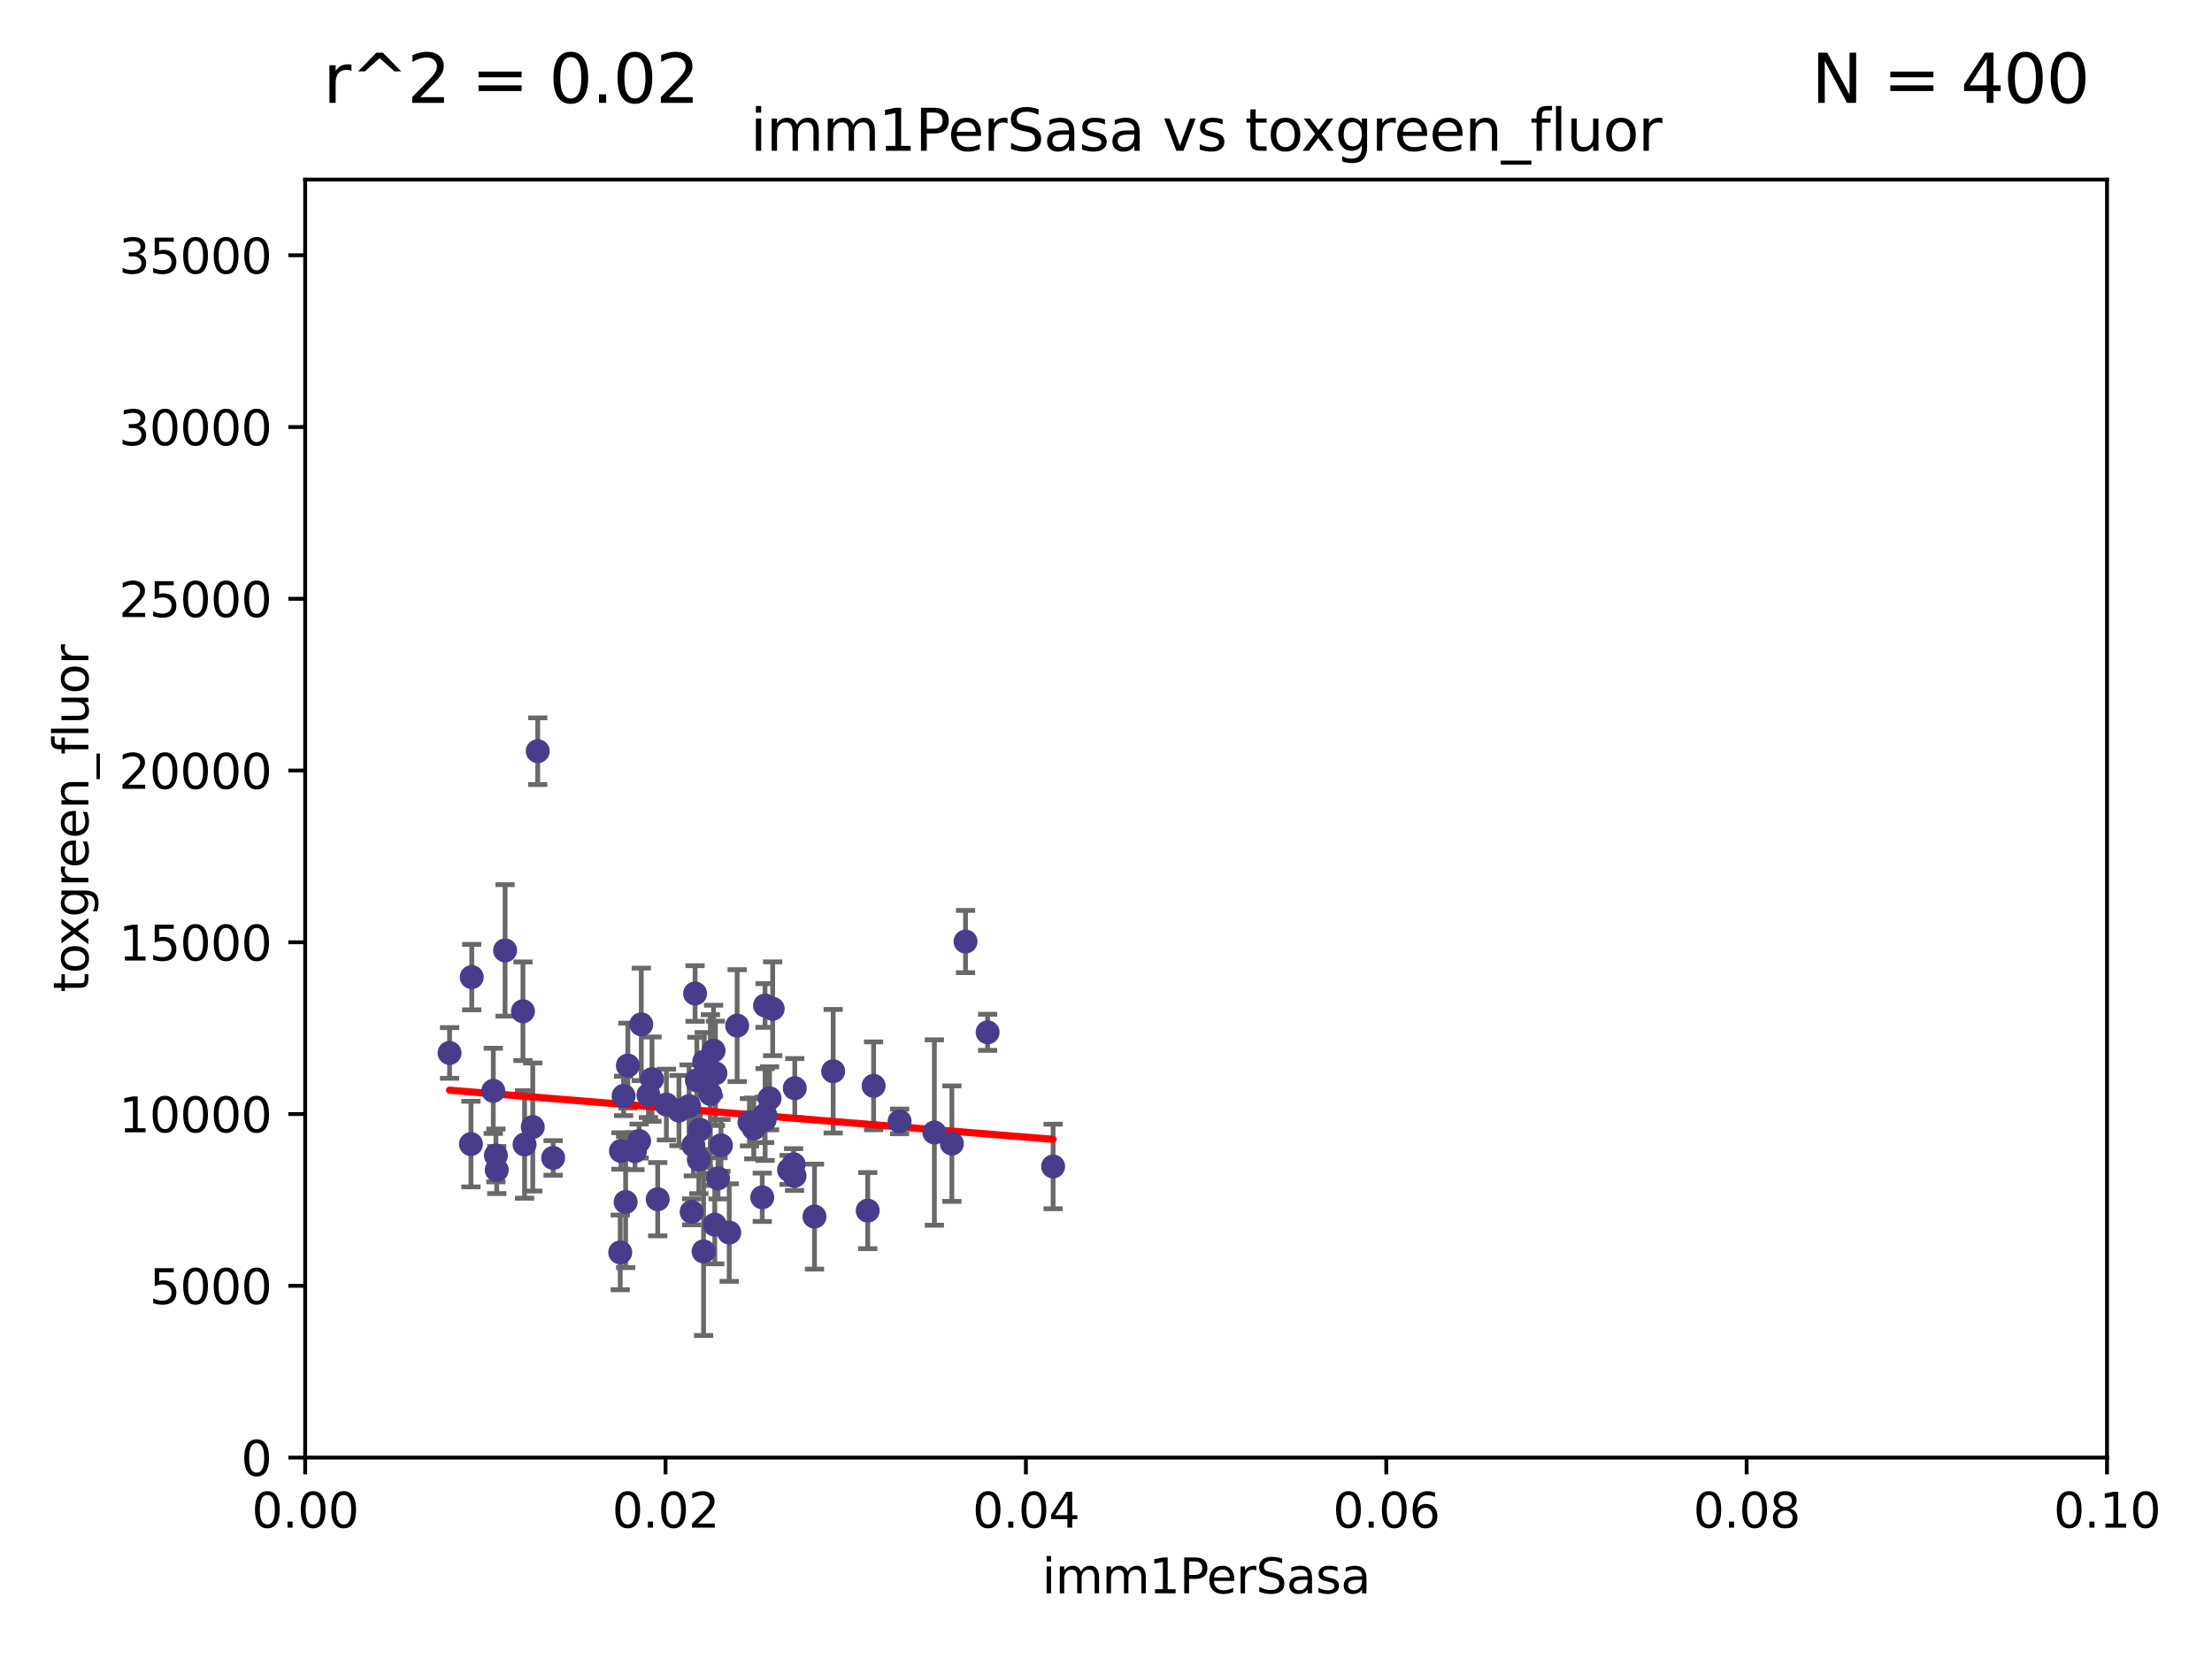 <?xml version="1.0" encoding="utf-8" standalone="no"?>
<!DOCTYPE svg PUBLIC "-//W3C//DTD SVG 1.1//EN"
  "http://www.w3.org/Graphics/SVG/1.1/DTD/svg11.dtd">
<svg xmlns:xlink="http://www.w3.org/1999/xlink" width="460.8pt" height="345.6pt" viewBox="0 0 460.8 345.6" xmlns="http://www.w3.org/2000/svg" version="1.1">
 <defs>
  <style type="text/css">*{stroke-linejoin: round; stroke-linecap: butt}</style>
 </defs>
 <g id="figure_1">
  <g id="patch_1">
   <path d="M 0 345.6 
L 460.8 345.6 
L 460.8 0 
L 0 0 
z
" style="fill: #ffffff"/>
  </g>
  <g id="axes_1">
   <g id="patch_2">
    <path d="M 63.571 303.64 
L 438.93 303.64 
L 438.93 37.411 
L 63.571 37.411 
z
" style="fill: #ffffff"/>
   </g>
   <g id="PathCollection_1">
    <defs>
     <path id="m6a387606be" d="M 0 1.118 
C 0.297 1.118 0.581 1 0.791 0.791 
C 1 0.581 1.118 0.297 1.118 0 
C 1.118 -0.297 1 -0.581 0.791 -0.791 
C 0.581 -1 0.297 -1.118 0 -1.118 
C -0.297 -1.118 -0.581 -1 -0.791 -0.791 
C -1 -0.581 -1.118 -0.297 -1.118 0 
C -1.118 0.297 -1 0.581 -0.791 0.791 
C -0.581 1 -0.297 1.118 0 1.118 
z
" style="stroke: #483d8b"/>
    </defs>
    <g clip-path="url(#pd0f3aef3ac)">
     <use xlink:href="#m6a387606be" x="147.98" y="227.89" style="fill: #483d8b; stroke: #483d8b"/>
     <use xlink:href="#m6a387606be" x="145.166" y="225.047" style="fill: #483d8b; stroke: #483d8b"/>
     <use xlink:href="#m6a387606be" x="153.564" y="213.656" style="fill: #483d8b; stroke: #483d8b"/>
     <use xlink:href="#m6a387606be" x="144.438" y="238.595" style="fill: #483d8b; stroke: #483d8b"/>
     <use xlink:href="#m6a387606be" x="157.024" y="235.076" style="fill: #483d8b; stroke: #483d8b"/>
     <use xlink:href="#m6a387606be" x="103.481" y="243.739" style="fill: #483d8b; stroke: #483d8b"/>
     <use xlink:href="#m6a387606be" x="143.545" y="230.437" style="fill: #483d8b; stroke: #483d8b"/>
     <use xlink:href="#m6a387606be" x="187.402" y="233.61" style="fill: #483d8b; stroke: #483d8b"/>
     <use xlink:href="#m6a387606be" x="201.14" y="196.14" style="fill: #483d8b; stroke: #483d8b"/>
     <use xlink:href="#m6a387606be" x="105.218" y="197.985" style="fill: #483d8b; stroke: #483d8b"/>
     <use xlink:href="#m6a387606be" x="93.652" y="219.35" style="fill: #483d8b; stroke: #483d8b"/>
     <use xlink:href="#m6a387606be" x="205.742" y="215.047" style="fill: #483d8b; stroke: #483d8b"/>
     <use xlink:href="#m6a387606be" x="115.229" y="241.219" style="fill: #483d8b; stroke: #483d8b"/>
     <use xlink:href="#m6a387606be" x="135.075" y="228.11" style="fill: #483d8b; stroke: #483d8b"/>
     <use xlink:href="#m6a387606be" x="148.648" y="218.868" style="fill: #483d8b; stroke: #483d8b"/>
     <use xlink:href="#m6a387606be" x="159.296" y="233.283" style="fill: #483d8b; stroke: #483d8b"/>
     <use xlink:href="#m6a387606be" x="130.331" y="250.402" style="fill: #483d8b; stroke: #483d8b"/>
     <use xlink:href="#m6a387606be" x="110.984" y="234.778" style="fill: #483d8b; stroke: #483d8b"/>
     <use xlink:href="#m6a387606be" x="98.272" y="203.551" style="fill: #483d8b; stroke: #483d8b"/>
     <use xlink:href="#m6a387606be" x="102.76" y="227.242" style="fill: #483d8b; stroke: #483d8b"/>
     <use xlink:href="#m6a387606be" x="129.357" y="239.769" style="fill: #483d8b; stroke: #483d8b"/>
     <use xlink:href="#m6a387606be" x="135.822" y="224.805" style="fill: #483d8b; stroke: #483d8b"/>
     <use xlink:href="#m6a387606be" x="141.443" y="231.351" style="fill: #483d8b; stroke: #483d8b"/>
     <use xlink:href="#m6a387606be" x="103.306" y="240.704" style="fill: #483d8b; stroke: #483d8b"/>
     <use xlink:href="#m6a387606be" x="146.705" y="221.138" style="fill: #483d8b; stroke: #483d8b"/>
     <use xlink:href="#m6a387606be" x="108.941" y="210.662" style="fill: #483d8b; stroke: #483d8b"/>
     <use xlink:href="#m6a387606be" x="159.392" y="232.172" style="fill: #483d8b; stroke: #483d8b"/>
     <use xlink:href="#m6a387606be" x="145.786" y="235.33" style="fill: #483d8b; stroke: #483d8b"/>
     <use xlink:href="#m6a387606be" x="133.137" y="237.703" style="fill: #483d8b; stroke: #483d8b"/>
     <use xlink:href="#m6a387606be" x="133.594" y="213.392" style="fill: #483d8b; stroke: #483d8b"/>
     <use xlink:href="#m6a387606be" x="109.278" y="238.411" style="fill: #483d8b; stroke: #483d8b"/>
     <use xlink:href="#m6a387606be" x="180.765" y="252.196" style="fill: #483d8b; stroke: #483d8b"/>
     <use xlink:href="#m6a387606be" x="148.898" y="255.113" style="fill: #483d8b; stroke: #483d8b"/>
     <use xlink:href="#m6a387606be" x="130.79" y="221.974" style="fill: #483d8b; stroke: #483d8b"/>
     <use xlink:href="#m6a387606be" x="158.79" y="249.418" style="fill: #483d8b; stroke: #483d8b"/>
     <use xlink:href="#m6a387606be" x="112.02" y="156.483" style="fill: #483d8b; stroke: #483d8b"/>
     <use xlink:href="#m6a387606be" x="149.579" y="245.472" style="fill: #483d8b; stroke: #483d8b"/>
     <use xlink:href="#m6a387606be" x="173.565" y="223.158" style="fill: #483d8b; stroke: #483d8b"/>
     <use xlink:href="#m6a387606be" x="169.673" y="253.439" style="fill: #483d8b; stroke: #483d8b"/>
     <use xlink:href="#m6a387606be" x="150.191" y="238.6" style="fill: #483d8b; stroke: #483d8b"/>
     <use xlink:href="#m6a387606be" x="151.911" y="256.764" style="fill: #483d8b; stroke: #483d8b"/>
     <use xlink:href="#m6a387606be" x="144.801" y="206.964" style="fill: #483d8b; stroke: #483d8b"/>
     <use xlink:href="#m6a387606be" x="132.28" y="239.799" style="fill: #483d8b; stroke: #483d8b"/>
     <use xlink:href="#m6a387606be" x="160.31" y="228.802" style="fill: #483d8b; stroke: #483d8b"/>
     <use xlink:href="#m6a387606be" x="165.326" y="242.539" style="fill: #483d8b; stroke: #483d8b"/>
     <use xlink:href="#m6a387606be" x="98.107" y="238.335" style="fill: #483d8b; stroke: #483d8b"/>
     <use xlink:href="#m6a387606be" x="149.04" y="223.591" style="fill: #483d8b; stroke: #483d8b"/>
     <use xlink:href="#m6a387606be" x="129.906" y="228.303" style="fill: #483d8b; stroke: #483d8b"/>
     <use xlink:href="#m6a387606be" x="137.012" y="249.817" style="fill: #483d8b; stroke: #483d8b"/>
     <use xlink:href="#m6a387606be" x="138.819" y="230.099" style="fill: #483d8b; stroke: #483d8b"/>
     <use xlink:href="#m6a387606be" x="164.376" y="243.709" style="fill: #483d8b; stroke: #483d8b"/>
     <use xlink:href="#m6a387606be" x="160.964" y="210.145" style="fill: #483d8b; stroke: #483d8b"/>
     <use xlink:href="#m6a387606be" x="165.567" y="226.686" style="fill: #483d8b; stroke: #483d8b"/>
     <use xlink:href="#m6a387606be" x="145.579" y="241.56" style="fill: #483d8b; stroke: #483d8b"/>
     <use xlink:href="#m6a387606be" x="181.987" y="226.199" style="fill: #483d8b; stroke: #483d8b"/>
     <use xlink:href="#m6a387606be" x="156.121" y="233.782" style="fill: #483d8b; stroke: #483d8b"/>
     <use xlink:href="#m6a387606be" x="165.519" y="244.948" style="fill: #483d8b; stroke: #483d8b"/>
     <use xlink:href="#m6a387606be" x="146.566" y="260.691" style="fill: #483d8b; stroke: #483d8b"/>
     <use xlink:href="#m6a387606be" x="159.372" y="209.462" style="fill: #483d8b; stroke: #483d8b"/>
     <use xlink:href="#m6a387606be" x="198.295" y="238.24" style="fill: #483d8b; stroke: #483d8b"/>
     <use xlink:href="#m6a387606be" x="219.385" y="242.994" style="fill: #483d8b; stroke: #483d8b"/>
     <use xlink:href="#m6a387606be" x="144.083" y="252.451" style="fill: #483d8b; stroke: #483d8b"/>
     <use xlink:href="#m6a387606be" x="129.205" y="260.897" style="fill: #483d8b; stroke: #483d8b"/>
     <use xlink:href="#m6a387606be" x="194.649" y="235.923" style="fill: #483d8b; stroke: #483d8b"/>
    </g>
   </g>
   <g id="matplotlib.axis_1">
    <g id="xtick_1">
     <g id="line2d_1">
      <defs>
       <path id="me312c7a934" d="M 0 0 
L 0 3.5 
" style="stroke: #000000; stroke-width: 0.8"/>
      </defs>
      <g>
       <use xlink:href="#me312c7a934" x="63.571" y="303.64" style="stroke: #000000; stroke-width: 0.8"/>
      </g>
     </g>
     <g id="text_1">
      <!-- 0.00 -->
      <g transform="translate(52.438 318.238)scale(0.1 -0.1)">
       <defs>
        <path id="DejaVuSans-30" d="M 2034 4250 
Q 1547 4250 1301 3770 
Q 1056 3291 1056 2328 
Q 1056 1369 1301 889 
Q 1547 409 2034 409 
Q 2525 409 2770 889 
Q 3016 1369 3016 2328 
Q 3016 3291 2770 3770 
Q 2525 4250 2034 4250 
z
M 2034 4750 
Q 2819 4750 3233 4129 
Q 3647 3509 3647 2328 
Q 3647 1150 3233 529 
Q 2819 -91 2034 -91 
Q 1250 -91 836 529 
Q 422 1150 422 2328 
Q 422 3509 836 4129 
Q 1250 4750 2034 4750 
z
" transform="scale(0.016)"/>
        <path id="DejaVuSans-2e" d="M 684 794 
L 1344 794 
L 1344 0 
L 684 0 
L 684 794 
z
" transform="scale(0.016)"/>
       </defs>
       <use xlink:href="#DejaVuSans-30"/>
       <use xlink:href="#DejaVuSans-2e" x="63.623"/>
       <use xlink:href="#DejaVuSans-30" x="95.41"/>
       <use xlink:href="#DejaVuSans-30" x="159.033"/>
      </g>
     </g>
    </g>
    <g id="xtick_2">
     <g id="line2d_2">
      <g>
       <use xlink:href="#me312c7a934" x="138.643" y="303.64" style="stroke: #000000; stroke-width: 0.8"/>
      </g>
     </g>
     <g id="text_2">
      <!-- 0.02 -->
      <g transform="translate(127.51 318.238)scale(0.1 -0.1)">
       <defs>
        <path id="DejaVuSans-32" d="M 1228 531 
L 3431 531 
L 3431 0 
L 469 0 
L 469 531 
Q 828 903 1448 1529 
Q 2069 2156 2228 2338 
Q 2531 2678 2651 2914 
Q 2772 3150 2772 3378 
Q 2772 3750 2511 3984 
Q 2250 4219 1831 4219 
Q 1534 4219 1204 4116 
Q 875 4013 500 3803 
L 500 4441 
Q 881 4594 1212 4672 
Q 1544 4750 1819 4750 
Q 2544 4750 2975 4387 
Q 3406 4025 3406 3419 
Q 3406 3131 3298 2873 
Q 3191 2616 2906 2266 
Q 2828 2175 2409 1742 
Q 1991 1309 1228 531 
z
" transform="scale(0.016)"/>
       </defs>
       <use xlink:href="#DejaVuSans-30"/>
       <use xlink:href="#DejaVuSans-2e" x="63.623"/>
       <use xlink:href="#DejaVuSans-30" x="95.41"/>
       <use xlink:href="#DejaVuSans-32" x="159.033"/>
      </g>
     </g>
    </g>
    <g id="xtick_3">
     <g id="line2d_3">
      <g>
       <use xlink:href="#me312c7a934" x="213.715" y="303.64" style="stroke: #000000; stroke-width: 0.8"/>
      </g>
     </g>
     <g id="text_3">
      <!-- 0.04 -->
      <g transform="translate(202.582 318.238)scale(0.1 -0.1)">
       <defs>
        <path id="DejaVuSans-34" d="M 2419 4116 
L 825 1625 
L 2419 1625 
L 2419 4116 
z
M 2253 4666 
L 3047 4666 
L 3047 1625 
L 3713 1625 
L 3713 1100 
L 3047 1100 
L 3047 0 
L 2419 0 
L 2419 1100 
L 313 1100 
L 313 1709 
L 2253 4666 
z
" transform="scale(0.016)"/>
       </defs>
       <use xlink:href="#DejaVuSans-30"/>
       <use xlink:href="#DejaVuSans-2e" x="63.623"/>
       <use xlink:href="#DejaVuSans-30" x="95.41"/>
       <use xlink:href="#DejaVuSans-34" x="159.033"/>
      </g>
     </g>
    </g>
    <g id="xtick_4">
     <g id="line2d_4">
      <g>
       <use xlink:href="#me312c7a934" x="288.786" y="303.64" style="stroke: #000000; stroke-width: 0.8"/>
      </g>
     </g>
     <g id="text_4">
      <!-- 0.06 -->
      <g transform="translate(277.654 318.238)scale(0.1 -0.1)">
       <defs>
        <path id="DejaVuSans-36" d="M 2113 2584 
Q 1688 2584 1439 2293 
Q 1191 2003 1191 1497 
Q 1191 994 1439 701 
Q 1688 409 2113 409 
Q 2538 409 2786 701 
Q 3034 994 3034 1497 
Q 3034 2003 2786 2293 
Q 2538 2584 2113 2584 
z
M 3366 4563 
L 3366 3988 
Q 3128 4100 2886 4159 
Q 2644 4219 2406 4219 
Q 1781 4219 1451 3797 
Q 1122 3375 1075 2522 
Q 1259 2794 1537 2939 
Q 1816 3084 2150 3084 
Q 2853 3084 3261 2657 
Q 3669 2231 3669 1497 
Q 3669 778 3244 343 
Q 2819 -91 2113 -91 
Q 1303 -91 875 529 
Q 447 1150 447 2328 
Q 447 3434 972 4092 
Q 1497 4750 2381 4750 
Q 2619 4750 2861 4703 
Q 3103 4656 3366 4563 
z
" transform="scale(0.016)"/>
       </defs>
       <use xlink:href="#DejaVuSans-30"/>
       <use xlink:href="#DejaVuSans-2e" x="63.623"/>
       <use xlink:href="#DejaVuSans-30" x="95.41"/>
       <use xlink:href="#DejaVuSans-36" x="159.033"/>
      </g>
     </g>
    </g>
    <g id="xtick_5">
     <g id="line2d_5">
      <g>
       <use xlink:href="#me312c7a934" x="363.858" y="303.64" style="stroke: #000000; stroke-width: 0.8"/>
      </g>
     </g>
     <g id="text_5">
      <!-- 0.08 -->
      <g transform="translate(352.725 318.238)scale(0.1 -0.1)">
       <defs>
        <path id="DejaVuSans-38" d="M 2034 2216 
Q 1584 2216 1326 1975 
Q 1069 1734 1069 1313 
Q 1069 891 1326 650 
Q 1584 409 2034 409 
Q 2484 409 2743 651 
Q 3003 894 3003 1313 
Q 3003 1734 2745 1975 
Q 2488 2216 2034 2216 
z
M 1403 2484 
Q 997 2584 770 2862 
Q 544 3141 544 3541 
Q 544 4100 942 4425 
Q 1341 4750 2034 4750 
Q 2731 4750 3128 4425 
Q 3525 4100 3525 3541 
Q 3525 3141 3298 2862 
Q 3072 2584 2669 2484 
Q 3125 2378 3379 2068 
Q 3634 1759 3634 1313 
Q 3634 634 3220 271 
Q 2806 -91 2034 -91 
Q 1263 -91 848 271 
Q 434 634 434 1313 
Q 434 1759 690 2068 
Q 947 2378 1403 2484 
z
M 1172 3481 
Q 1172 3119 1398 2916 
Q 1625 2713 2034 2713 
Q 2441 2713 2670 2916 
Q 2900 3119 2900 3481 
Q 2900 3844 2670 4047 
Q 2441 4250 2034 4250 
Q 1625 4250 1398 4047 
Q 1172 3844 1172 3481 
z
" transform="scale(0.016)"/>
       </defs>
       <use xlink:href="#DejaVuSans-30"/>
       <use xlink:href="#DejaVuSans-2e" x="63.623"/>
       <use xlink:href="#DejaVuSans-30" x="95.41"/>
       <use xlink:href="#DejaVuSans-38" x="159.033"/>
      </g>
     </g>
    </g>
    <g id="xtick_6">
     <g id="line2d_6">
      <g>
       <use xlink:href="#me312c7a934" x="438.93" y="303.64" style="stroke: #000000; stroke-width: 0.8"/>
      </g>
     </g>
     <g id="text_6">
      <!-- 0.10 -->
      <g transform="translate(427.797 318.238)scale(0.1 -0.1)">
       <defs>
        <path id="DejaVuSans-31" d="M 794 531 
L 1825 531 
L 1825 4091 
L 703 3866 
L 703 4441 
L 1819 4666 
L 2450 4666 
L 2450 531 
L 3481 531 
L 3481 0 
L 794 0 
L 794 531 
z
" transform="scale(0.016)"/>
       </defs>
       <use xlink:href="#DejaVuSans-30"/>
       <use xlink:href="#DejaVuSans-2e" x="63.623"/>
       <use xlink:href="#DejaVuSans-31" x="95.41"/>
       <use xlink:href="#DejaVuSans-30" x="159.033"/>
      </g>
     </g>
    </g>
    <g id="text_7">
     <!-- imm1PerSasa -->
     <g transform="translate(217.067 331.917)scale(0.1 -0.1)">
      <defs>
       <path id="DejaVuSans-69" d="M 603 3500 
L 1178 3500 
L 1178 0 
L 603 0 
L 603 3500 
z
M 603 4863 
L 1178 4863 
L 1178 4134 
L 603 4134 
L 603 4863 
z
" transform="scale(0.016)"/>
       <path id="DejaVuSans-6d" d="M 3328 2828 
Q 3544 3216 3844 3400 
Q 4144 3584 4550 3584 
Q 5097 3584 5394 3201 
Q 5691 2819 5691 2113 
L 5691 0 
L 5113 0 
L 5113 2094 
Q 5113 2597 4934 2840 
Q 4756 3084 4391 3084 
Q 3944 3084 3684 2787 
Q 3425 2491 3425 1978 
L 3425 0 
L 2847 0 
L 2847 2094 
Q 2847 2600 2669 2842 
Q 2491 3084 2119 3084 
Q 1678 3084 1418 2786 
Q 1159 2488 1159 1978 
L 1159 0 
L 581 0 
L 581 3500 
L 1159 3500 
L 1159 2956 
Q 1356 3278 1631 3431 
Q 1906 3584 2284 3584 
Q 2666 3584 2933 3390 
Q 3200 3197 3328 2828 
z
" transform="scale(0.016)"/>
       <path id="DejaVuSans-50" d="M 1259 4147 
L 1259 2394 
L 2053 2394 
Q 2494 2394 2734 2622 
Q 2975 2850 2975 3272 
Q 2975 3691 2734 3919 
Q 2494 4147 2053 4147 
L 1259 4147 
z
M 628 4666 
L 2053 4666 
Q 2838 4666 3239 4311 
Q 3641 3956 3641 3272 
Q 3641 2581 3239 2228 
Q 2838 1875 2053 1875 
L 1259 1875 
L 1259 0 
L 628 0 
L 628 4666 
z
" transform="scale(0.016)"/>
       <path id="DejaVuSans-65" d="M 3597 1894 
L 3597 1613 
L 953 1613 
Q 991 1019 1311 708 
Q 1631 397 2203 397 
Q 2534 397 2845 478 
Q 3156 559 3463 722 
L 3463 178 
Q 3153 47 2828 -22 
Q 2503 -91 2169 -91 
Q 1331 -91 842 396 
Q 353 884 353 1716 
Q 353 2575 817 3079 
Q 1281 3584 2069 3584 
Q 2775 3584 3186 3129 
Q 3597 2675 3597 1894 
z
M 3022 2063 
Q 3016 2534 2758 2815 
Q 2500 3097 2075 3097 
Q 1594 3097 1305 2825 
Q 1016 2553 972 2059 
L 3022 2063 
z
" transform="scale(0.016)"/>
       <path id="DejaVuSans-72" d="M 2631 2963 
Q 2534 3019 2420 3045 
Q 2306 3072 2169 3072 
Q 1681 3072 1420 2755 
Q 1159 2438 1159 1844 
L 1159 0 
L 581 0 
L 581 3500 
L 1159 3500 
L 1159 2956 
Q 1341 3275 1631 3429 
Q 1922 3584 2338 3584 
Q 2397 3584 2469 3576 
Q 2541 3569 2628 3553 
L 2631 2963 
z
" transform="scale(0.016)"/>
       <path id="DejaVuSans-53" d="M 3425 4513 
L 3425 3897 
Q 3066 4069 2747 4153 
Q 2428 4238 2131 4238 
Q 1616 4238 1336 4038 
Q 1056 3838 1056 3469 
Q 1056 3159 1242 3001 
Q 1428 2844 1947 2747 
L 2328 2669 
Q 3034 2534 3370 2195 
Q 3706 1856 3706 1288 
Q 3706 609 3251 259 
Q 2797 -91 1919 -91 
Q 1588 -91 1214 -16 
Q 841 59 441 206 
L 441 856 
Q 825 641 1194 531 
Q 1563 422 1919 422 
Q 2459 422 2753 634 
Q 3047 847 3047 1241 
Q 3047 1584 2836 1778 
Q 2625 1972 2144 2069 
L 1759 2144 
Q 1053 2284 737 2584 
Q 422 2884 422 3419 
Q 422 4038 858 4394 
Q 1294 4750 2059 4750 
Q 2388 4750 2728 4690 
Q 3069 4631 3425 4513 
z
" transform="scale(0.016)"/>
       <path id="DejaVuSans-61" d="M 2194 1759 
Q 1497 1759 1228 1600 
Q 959 1441 959 1056 
Q 959 750 1161 570 
Q 1363 391 1709 391 
Q 2188 391 2477 730 
Q 2766 1069 2766 1631 
L 2766 1759 
L 2194 1759 
z
M 3341 1997 
L 3341 0 
L 2766 0 
L 2766 531 
Q 2569 213 2275 61 
Q 1981 -91 1556 -91 
Q 1019 -91 701 211 
Q 384 513 384 1019 
Q 384 1609 779 1909 
Q 1175 2209 1959 2209 
L 2766 2209 
L 2766 2266 
Q 2766 2663 2505 2880 
Q 2244 3097 1772 3097 
Q 1472 3097 1187 3025 
Q 903 2953 641 2809 
L 641 3341 
Q 956 3463 1253 3523 
Q 1550 3584 1831 3584 
Q 2591 3584 2966 3190 
Q 3341 2797 3341 1997 
z
" transform="scale(0.016)"/>
       <path id="DejaVuSans-73" d="M 2834 3397 
L 2834 2853 
Q 2591 2978 2328 3040 
Q 2066 3103 1784 3103 
Q 1356 3103 1142 2972 
Q 928 2841 928 2578 
Q 928 2378 1081 2264 
Q 1234 2150 1697 2047 
L 1894 2003 
Q 2506 1872 2764 1633 
Q 3022 1394 3022 966 
Q 3022 478 2636 193 
Q 2250 -91 1575 -91 
Q 1294 -91 989 -36 
Q 684 19 347 128 
L 347 722 
Q 666 556 975 473 
Q 1284 391 1588 391 
Q 1994 391 2212 530 
Q 2431 669 2431 922 
Q 2431 1156 2273 1281 
Q 2116 1406 1581 1522 
L 1381 1569 
Q 847 1681 609 1914 
Q 372 2147 372 2553 
Q 372 3047 722 3315 
Q 1072 3584 1716 3584 
Q 2034 3584 2315 3537 
Q 2597 3491 2834 3397 
z
" transform="scale(0.016)"/>
      </defs>
      <use xlink:href="#DejaVuSans-69"/>
      <use xlink:href="#DejaVuSans-6d" x="27.783"/>
      <use xlink:href="#DejaVuSans-6d" x="125.195"/>
      <use xlink:href="#DejaVuSans-31" x="222.607"/>
      <use xlink:href="#DejaVuSans-50" x="286.23"/>
      <use xlink:href="#DejaVuSans-65" x="342.908"/>
      <use xlink:href="#DejaVuSans-72" x="404.432"/>
      <use xlink:href="#DejaVuSans-53" x="445.545"/>
      <use xlink:href="#DejaVuSans-61" x="509.021"/>
      <use xlink:href="#DejaVuSans-73" x="570.301"/>
      <use xlink:href="#DejaVuSans-61" x="622.4"/>
     </g>
    </g>
   </g>
   <g id="matplotlib.axis_2">
    <g id="ytick_1">
     <g id="line2d_7">
      <defs>
       <path id="mdd82f6ae40" d="M 0 0 
L -3.5 0 
" style="stroke: #000000; stroke-width: 0.8"/>
      </defs>
      <g>
       <use xlink:href="#mdd82f6ae40" x="63.571" y="303.64" style="stroke: #000000; stroke-width: 0.8"/>
      </g>
     </g>
     <g id="text_8">
      <!-- 0 -->
      <g transform="translate(50.209 307.439)scale(0.1 -0.1)">
       <use xlink:href="#DejaVuSans-30"/>
      </g>
     </g>
    </g>
    <g id="ytick_2">
     <g id="line2d_8">
      <g>
       <use xlink:href="#mdd82f6ae40" x="63.571" y="267.859" style="stroke: #000000; stroke-width: 0.8"/>
      </g>
     </g>
     <g id="text_9">
      <!-- 5000 -->
      <g transform="translate(31.121 271.658)scale(0.1 -0.1)">
       <defs>
        <path id="DejaVuSans-35" d="M 691 4666 
L 3169 4666 
L 3169 4134 
L 1269 4134 
L 1269 2991 
Q 1406 3038 1543 3061 
Q 1681 3084 1819 3084 
Q 2600 3084 3056 2656 
Q 3513 2228 3513 1497 
Q 3513 744 3044 326 
Q 2575 -91 1722 -91 
Q 1428 -91 1123 -41 
Q 819 9 494 109 
L 494 744 
Q 775 591 1075 516 
Q 1375 441 1709 441 
Q 2250 441 2565 725 
Q 2881 1009 2881 1497 
Q 2881 1984 2565 2268 
Q 2250 2553 1709 2553 
Q 1456 2553 1204 2497 
Q 953 2441 691 2322 
L 691 4666 
z
" transform="scale(0.016)"/>
       </defs>
       <use xlink:href="#DejaVuSans-35"/>
       <use xlink:href="#DejaVuSans-30" x="63.623"/>
       <use xlink:href="#DejaVuSans-30" x="127.246"/>
       <use xlink:href="#DejaVuSans-30" x="190.869"/>
      </g>
     </g>
    </g>
    <g id="ytick_3">
     <g id="line2d_9">
      <g>
       <use xlink:href="#mdd82f6ae40" x="63.571" y="232.078" style="stroke: #000000; stroke-width: 0.8"/>
      </g>
     </g>
     <g id="text_10">
      <!-- 10000 -->
      <g transform="translate(24.759 235.878)scale(0.1 -0.1)">
       <use xlink:href="#DejaVuSans-31"/>
       <use xlink:href="#DejaVuSans-30" x="63.623"/>
       <use xlink:href="#DejaVuSans-30" x="127.246"/>
       <use xlink:href="#DejaVuSans-30" x="190.869"/>
       <use xlink:href="#DejaVuSans-30" x="254.492"/>
      </g>
     </g>
    </g>
    <g id="ytick_4">
     <g id="line2d_10">
      <g>
       <use xlink:href="#mdd82f6ae40" x="63.571" y="196.298" style="stroke: #000000; stroke-width: 0.8"/>
      </g>
     </g>
     <g id="text_11">
      <!-- 15000 -->
      <g transform="translate(24.759 200.097)scale(0.1 -0.1)">
       <use xlink:href="#DejaVuSans-31"/>
       <use xlink:href="#DejaVuSans-35" x="63.623"/>
       <use xlink:href="#DejaVuSans-30" x="127.246"/>
       <use xlink:href="#DejaVuSans-30" x="190.869"/>
       <use xlink:href="#DejaVuSans-30" x="254.492"/>
      </g>
     </g>
    </g>
    <g id="ytick_5">
     <g id="line2d_11">
      <g>
       <use xlink:href="#mdd82f6ae40" x="63.571" y="160.517" style="stroke: #000000; stroke-width: 0.8"/>
      </g>
     </g>
     <g id="text_12">
      <!-- 20000 -->
      <g transform="translate(24.759 164.316)scale(0.1 -0.1)">
       <use xlink:href="#DejaVuSans-32"/>
       <use xlink:href="#DejaVuSans-30" x="63.623"/>
       <use xlink:href="#DejaVuSans-30" x="127.246"/>
       <use xlink:href="#DejaVuSans-30" x="190.869"/>
       <use xlink:href="#DejaVuSans-30" x="254.492"/>
      </g>
     </g>
    </g>
    <g id="ytick_6">
     <g id="line2d_12">
      <g>
       <use xlink:href="#mdd82f6ae40" x="63.571" y="124.736" style="stroke: #000000; stroke-width: 0.8"/>
      </g>
     </g>
     <g id="text_13">
      <!-- 25000 -->
      <g transform="translate(24.759 128.535)scale(0.1 -0.1)">
       <use xlink:href="#DejaVuSans-32"/>
       <use xlink:href="#DejaVuSans-35" x="63.623"/>
       <use xlink:href="#DejaVuSans-30" x="127.246"/>
       <use xlink:href="#DejaVuSans-30" x="190.869"/>
       <use xlink:href="#DejaVuSans-30" x="254.492"/>
      </g>
     </g>
    </g>
    <g id="ytick_7">
     <g id="line2d_13">
      <g>
       <use xlink:href="#mdd82f6ae40" x="63.571" y="88.955" style="stroke: #000000; stroke-width: 0.8"/>
      </g>
     </g>
     <g id="text_14">
      <!-- 30000 -->
      <g transform="translate(24.759 92.754)scale(0.1 -0.1)">
       <defs>
        <path id="DejaVuSans-33" d="M 2597 2516 
Q 3050 2419 3304 2112 
Q 3559 1806 3559 1356 
Q 3559 666 3084 287 
Q 2609 -91 1734 -91 
Q 1441 -91 1130 -33 
Q 819 25 488 141 
L 488 750 
Q 750 597 1062 519 
Q 1375 441 1716 441 
Q 2309 441 2620 675 
Q 2931 909 2931 1356 
Q 2931 1769 2642 2001 
Q 2353 2234 1838 2234 
L 1294 2234 
L 1294 2753 
L 1863 2753 
Q 2328 2753 2575 2939 
Q 2822 3125 2822 3475 
Q 2822 3834 2567 4026 
Q 2313 4219 1838 4219 
Q 1578 4219 1281 4162 
Q 984 4106 628 3988 
L 628 4550 
Q 988 4650 1302 4700 
Q 1616 4750 1894 4750 
Q 2613 4750 3031 4423 
Q 3450 4097 3450 3541 
Q 3450 3153 3228 2886 
Q 3006 2619 2597 2516 
z
" transform="scale(0.016)"/>
       </defs>
       <use xlink:href="#DejaVuSans-33"/>
       <use xlink:href="#DejaVuSans-30" x="63.623"/>
       <use xlink:href="#DejaVuSans-30" x="127.246"/>
       <use xlink:href="#DejaVuSans-30" x="190.869"/>
       <use xlink:href="#DejaVuSans-30" x="254.492"/>
      </g>
     </g>
    </g>
    <g id="ytick_8">
     <g id="line2d_14">
      <g>
       <use xlink:href="#mdd82f6ae40" x="63.571" y="53.174" style="stroke: #000000; stroke-width: 0.8"/>
      </g>
     </g>
     <g id="text_15">
      <!-- 35000 -->
      <g transform="translate(24.759 56.974)scale(0.1 -0.1)">
       <use xlink:href="#DejaVuSans-33"/>
       <use xlink:href="#DejaVuSans-35" x="63.623"/>
       <use xlink:href="#DejaVuSans-30" x="127.246"/>
       <use xlink:href="#DejaVuSans-30" x="190.869"/>
       <use xlink:href="#DejaVuSans-30" x="254.492"/>
      </g>
     </g>
    </g>
    <g id="text_16">
     <!-- toxgreen_fluor -->
     <g transform="translate(18.401 206.72)rotate(-90)scale(0.1 -0.1)">
      <defs>
       <path id="DejaVuSans-74" d="M 1172 4494 
L 1172 3500 
L 2356 3500 
L 2356 3053 
L 1172 3053 
L 1172 1153 
Q 1172 725 1289 603 
Q 1406 481 1766 481 
L 2356 481 
L 2356 0 
L 1766 0 
Q 1100 0 847 248 
Q 594 497 594 1153 
L 594 3053 
L 172 3053 
L 172 3500 
L 594 3500 
L 594 4494 
L 1172 4494 
z
" transform="scale(0.016)"/>
       <path id="DejaVuSans-6f" d="M 1959 3097 
Q 1497 3097 1228 2736 
Q 959 2375 959 1747 
Q 959 1119 1226 758 
Q 1494 397 1959 397 
Q 2419 397 2687 759 
Q 2956 1122 2956 1747 
Q 2956 2369 2687 2733 
Q 2419 3097 1959 3097 
z
M 1959 3584 
Q 2709 3584 3137 3096 
Q 3566 2609 3566 1747 
Q 3566 888 3137 398 
Q 2709 -91 1959 -91 
Q 1206 -91 779 398 
Q 353 888 353 1747 
Q 353 2609 779 3096 
Q 1206 3584 1959 3584 
z
" transform="scale(0.016)"/>
       <path id="DejaVuSans-78" d="M 3513 3500 
L 2247 1797 
L 3578 0 
L 2900 0 
L 1881 1375 
L 863 0 
L 184 0 
L 1544 1831 
L 300 3500 
L 978 3500 
L 1906 2253 
L 2834 3500 
L 3513 3500 
z
" transform="scale(0.016)"/>
       <path id="DejaVuSans-67" d="M 2906 1791 
Q 2906 2416 2648 2759 
Q 2391 3103 1925 3103 
Q 1463 3103 1205 2759 
Q 947 2416 947 1791 
Q 947 1169 1205 825 
Q 1463 481 1925 481 
Q 2391 481 2648 825 
Q 2906 1169 2906 1791 
z
M 3481 434 
Q 3481 -459 3084 -895 
Q 2688 -1331 1869 -1331 
Q 1566 -1331 1297 -1286 
Q 1028 -1241 775 -1147 
L 775 -588 
Q 1028 -725 1275 -790 
Q 1522 -856 1778 -856 
Q 2344 -856 2625 -561 
Q 2906 -266 2906 331 
L 2906 616 
Q 2728 306 2450 153 
Q 2172 0 1784 0 
Q 1141 0 747 490 
Q 353 981 353 1791 
Q 353 2603 747 3093 
Q 1141 3584 1784 3584 
Q 2172 3584 2450 3431 
Q 2728 3278 2906 2969 
L 2906 3500 
L 3481 3500 
L 3481 434 
z
" transform="scale(0.016)"/>
       <path id="DejaVuSans-6e" d="M 3513 2113 
L 3513 0 
L 2938 0 
L 2938 2094 
Q 2938 2591 2744 2837 
Q 2550 3084 2163 3084 
Q 1697 3084 1428 2787 
Q 1159 2491 1159 1978 
L 1159 0 
L 581 0 
L 581 3500 
L 1159 3500 
L 1159 2956 
Q 1366 3272 1645 3428 
Q 1925 3584 2291 3584 
Q 2894 3584 3203 3211 
Q 3513 2838 3513 2113 
z
" transform="scale(0.016)"/>
       <path id="DejaVuSans-5f" d="M 3263 -1063 
L 3263 -1509 
L -63 -1509 
L -63 -1063 
L 3263 -1063 
z
" transform="scale(0.016)"/>
       <path id="DejaVuSans-66" d="M 2375 4863 
L 2375 4384 
L 1825 4384 
Q 1516 4384 1395 4259 
Q 1275 4134 1275 3809 
L 1275 3500 
L 2222 3500 
L 2222 3053 
L 1275 3053 
L 1275 0 
L 697 0 
L 697 3053 
L 147 3053 
L 147 3500 
L 697 3500 
L 697 3744 
Q 697 4328 969 4595 
Q 1241 4863 1831 4863 
L 2375 4863 
z
" transform="scale(0.016)"/>
       <path id="DejaVuSans-6c" d="M 603 4863 
L 1178 4863 
L 1178 0 
L 603 0 
L 603 4863 
z
" transform="scale(0.016)"/>
       <path id="DejaVuSans-75" d="M 544 1381 
L 544 3500 
L 1119 3500 
L 1119 1403 
Q 1119 906 1312 657 
Q 1506 409 1894 409 
Q 2359 409 2629 706 
Q 2900 1003 2900 1516 
L 2900 3500 
L 3475 3500 
L 3475 0 
L 2900 0 
L 2900 538 
Q 2691 219 2414 64 
Q 2138 -91 1772 -91 
Q 1169 -91 856 284 
Q 544 659 544 1381 
z
M 1991 3584 
L 1991 3584 
z
" transform="scale(0.016)"/>
      </defs>
      <use xlink:href="#DejaVuSans-74"/>
      <use xlink:href="#DejaVuSans-6f" x="39.209"/>
      <use xlink:href="#DejaVuSans-78" x="97.266"/>
      <use xlink:href="#DejaVuSans-67" x="156.445"/>
      <use xlink:href="#DejaVuSans-72" x="219.922"/>
      <use xlink:href="#DejaVuSans-65" x="258.785"/>
      <use xlink:href="#DejaVuSans-65" x="320.309"/>
      <use xlink:href="#DejaVuSans-6e" x="381.832"/>
      <use xlink:href="#DejaVuSans-5f" x="445.211"/>
      <use xlink:href="#DejaVuSans-66" x="495.211"/>
      <use xlink:href="#DejaVuSans-6c" x="530.416"/>
      <use xlink:href="#DejaVuSans-75" x="558.199"/>
      <use xlink:href="#DejaVuSans-6f" x="621.578"/>
      <use xlink:href="#DejaVuSans-72" x="682.76"/>
     </g>
    </g>
   </g>
   <g id="LineCollection_1">
    <path d="M 147.98 244.403 
L 147.98 211.378 
" clip-path="url(#pd0f3aef3ac)" style="fill: none; stroke: #696969"/>
    <path d="M 145.166 234.006 
L 145.166 216.089 
" clip-path="url(#pd0f3aef3ac)" style="fill: none; stroke: #696969"/>
    <path d="M 153.564 225.309 
L 153.564 202.003 
" clip-path="url(#pd0f3aef3ac)" style="fill: none; stroke: #696969"/>
    <path d="M 144.438 244.957 
L 144.438 232.233 
" clip-path="url(#pd0f3aef3ac)" style="fill: none; stroke: #696969"/>
    <path d="M 157.024 241.403 
L 157.024 228.749 
" clip-path="url(#pd0f3aef3ac)" style="fill: none; stroke: #696969"/>
    <path d="M 103.481 248.642 
L 103.481 238.835 
" clip-path="url(#pd0f3aef3ac)" style="fill: none; stroke: #696969"/>
    <path d="M 143.545 239.041 
L 143.545 221.834 
" clip-path="url(#pd0f3aef3ac)" style="fill: none; stroke: #696969"/>
    <path d="M 187.402 236.182 
L 187.402 231.039 
" clip-path="url(#pd0f3aef3ac)" style="fill: none; stroke: #696969"/>
    <path d="M 201.14 202.624 
L 201.14 189.655 
" clip-path="url(#pd0f3aef3ac)" style="fill: none; stroke: #696969"/>
    <path d="M 105.218 211.683 
L 105.218 184.286 
" clip-path="url(#pd0f3aef3ac)" style="fill: none; stroke: #696969"/>
    <path d="M 93.652 224.63 
L 93.652 214.069 
" clip-path="url(#pd0f3aef3ac)" style="fill: none; stroke: #696969"/>
    <path d="M 205.742 218.803 
L 205.742 211.292 
" clip-path="url(#pd0f3aef3ac)" style="fill: none; stroke: #696969"/>
    <path d="M 115.229 244.818 
L 115.229 237.621 
" clip-path="url(#pd0f3aef3ac)" style="fill: none; stroke: #696969"/>
    <path d="M 135.075 232.802 
L 135.075 223.419 
" clip-path="url(#pd0f3aef3ac)" style="fill: none; stroke: #696969"/>
    <path d="M 148.648 228.329 
L 148.648 209.406 
" clip-path="url(#pd0f3aef3ac)" style="fill: none; stroke: #696969"/>
    <path d="M 159.296 238.02 
L 159.296 228.546 
" clip-path="url(#pd0f3aef3ac)" style="fill: none; stroke: #696969"/>
    <path d="M 130.331 264.055 
L 130.331 236.75 
" clip-path="url(#pd0f3aef3ac)" style="fill: none; stroke: #696969"/>
    <path d="M 110.984 248.117 
L 110.984 221.44 
" clip-path="url(#pd0f3aef3ac)" style="fill: none; stroke: #696969"/>
    <path d="M 98.272 210.367 
L 98.272 196.735 
" clip-path="url(#pd0f3aef3ac)" style="fill: none; stroke: #696969"/>
    <path d="M 102.76 236.114 
L 102.76 218.37 
" clip-path="url(#pd0f3aef3ac)" style="fill: none; stroke: #696969"/>
    <path d="M 129.357 243.567 
L 129.357 235.97 
" clip-path="url(#pd0f3aef3ac)" style="fill: none; stroke: #696969"/>
    <path d="M 135.822 233.586 
L 135.822 216.024 
" clip-path="url(#pd0f3aef3ac)" style="fill: none; stroke: #696969"/>
    <path d="M 141.443 238.667 
L 141.443 224.036 
" clip-path="url(#pd0f3aef3ac)" style="fill: none; stroke: #696969"/>
    <path d="M 103.306 246.209 
L 103.306 235.2 
" clip-path="url(#pd0f3aef3ac)" style="fill: none; stroke: #696969"/>
    <path d="M 146.705 227.173 
L 146.705 215.103 
" clip-path="url(#pd0f3aef3ac)" style="fill: none; stroke: #696969"/>
    <path d="M 108.941 220.933 
L 108.941 200.391 
" clip-path="url(#pd0f3aef3ac)" style="fill: none; stroke: #696969"/>
    <path d="M 159.392 241.735 
L 159.392 222.61 
" clip-path="url(#pd0f3aef3ac)" style="fill: none; stroke: #696969"/>
    <path d="M 145.786 239.478 
L 145.786 231.182 
" clip-path="url(#pd0f3aef3ac)" style="fill: none; stroke: #696969"/>
    <path d="M 133.137 241.239 
L 133.137 234.166 
" clip-path="url(#pd0f3aef3ac)" style="fill: none; stroke: #696969"/>
    <path d="M 133.594 225.103 
L 133.594 201.681 
" clip-path="url(#pd0f3aef3ac)" style="fill: none; stroke: #696969"/>
    <path d="M 109.278 249.605 
L 109.278 227.218 
" clip-path="url(#pd0f3aef3ac)" style="fill: none; stroke: #696969"/>
    <path d="M 180.765 260.121 
L 180.765 244.271 
" clip-path="url(#pd0f3aef3ac)" style="fill: none; stroke: #696969"/>
    <path d="M 148.898 263.273 
L 148.898 246.953 
" clip-path="url(#pd0f3aef3ac)" style="fill: none; stroke: #696969"/>
    <path d="M 130.79 230.806 
L 130.79 213.142 
" clip-path="url(#pd0f3aef3ac)" style="fill: none; stroke: #696969"/>
    <path d="M 158.79 254.454 
L 158.79 244.382 
" clip-path="url(#pd0f3aef3ac)" style="fill: none; stroke: #696969"/>
    <path d="M 112.02 163.431 
L 112.02 149.535 
" clip-path="url(#pd0f3aef3ac)" style="fill: none; stroke: #696969"/>
    <path d="M 149.579 249.759 
L 149.579 241.185 
" clip-path="url(#pd0f3aef3ac)" style="fill: none; stroke: #696969"/>
    <path d="M 173.565 236.03 
L 173.565 210.285 
" clip-path="url(#pd0f3aef3ac)" style="fill: none; stroke: #696969"/>
    <path d="M 169.673 264.371 
L 169.673 242.507 
" clip-path="url(#pd0f3aef3ac)" style="fill: none; stroke: #696969"/>
    <path d="M 150.191 244 
L 150.191 233.201 
" clip-path="url(#pd0f3aef3ac)" style="fill: none; stroke: #696969"/>
    <path d="M 151.911 266.926 
L 151.911 246.603 
" clip-path="url(#pd0f3aef3ac)" style="fill: none; stroke: #696969"/>
    <path d="M 144.801 212.755 
L 144.801 201.173 
" clip-path="url(#pd0f3aef3ac)" style="fill: none; stroke: #696969"/>
    <path d="M 132.28 243.664 
L 132.28 235.933 
" clip-path="url(#pd0f3aef3ac)" style="fill: none; stroke: #696969"/>
    <path d="M 160.31 235.366 
L 160.31 222.239 
" clip-path="url(#pd0f3aef3ac)" style="fill: none; stroke: #696969"/>
    <path d="M 165.326 245.79 
L 165.326 239.287 
" clip-path="url(#pd0f3aef3ac)" style="fill: none; stroke: #696969"/>
    <path d="M 98.107 247.25 
L 98.107 229.419 
" clip-path="url(#pd0f3aef3ac)" style="fill: none; stroke: #696969"/>
    <path d="M 149.04 234.462 
L 149.04 212.72 
" clip-path="url(#pd0f3aef3ac)" style="fill: none; stroke: #696969"/>
    <path d="M 129.906 232.411 
L 129.906 224.195 
" clip-path="url(#pd0f3aef3ac)" style="fill: none; stroke: #696969"/>
    <path d="M 137.012 257.45 
L 137.012 242.184 
" clip-path="url(#pd0f3aef3ac)" style="fill: none; stroke: #696969"/>
    <path d="M 138.819 237.47 
L 138.819 222.728 
" clip-path="url(#pd0f3aef3ac)" style="fill: none; stroke: #696969"/>
    <path d="M 164.376 246.729 
L 164.376 240.689 
" clip-path="url(#pd0f3aef3ac)" style="fill: none; stroke: #696969"/>
    <path d="M 160.964 219.915 
L 160.964 200.375 
" clip-path="url(#pd0f3aef3ac)" style="fill: none; stroke: #696969"/>
    <path d="M 165.567 232.85 
L 165.567 220.522 
" clip-path="url(#pd0f3aef3ac)" style="fill: none; stroke: #696969"/>
    <path d="M 145.579 248.653 
L 145.579 234.467 
" clip-path="url(#pd0f3aef3ac)" style="fill: none; stroke: #696969"/>
    <path d="M 181.987 235.348 
L 181.987 217.05 
" clip-path="url(#pd0f3aef3ac)" style="fill: none; stroke: #696969"/>
    <path d="M 156.121 238.712 
L 156.121 228.853 
" clip-path="url(#pd0f3aef3ac)" style="fill: none; stroke: #696969"/>
    <path d="M 165.519 247.988 
L 165.519 241.908 
" clip-path="url(#pd0f3aef3ac)" style="fill: none; stroke: #696969"/>
    <path d="M 146.566 278.21 
L 146.566 243.172 
" clip-path="url(#pd0f3aef3ac)" style="fill: none; stroke: #696969"/>
    <path d="M 159.372 214.017 
L 159.372 204.906 
" clip-path="url(#pd0f3aef3ac)" style="fill: none; stroke: #696969"/>
    <path d="M 198.295 250.268 
L 198.295 226.212 
" clip-path="url(#pd0f3aef3ac)" style="fill: none; stroke: #696969"/>
    <path d="M 219.385 251.8 
L 219.385 234.188 
" clip-path="url(#pd0f3aef3ac)" style="fill: none; stroke: #696969"/>
    <path d="M 144.083 255.157 
L 144.083 249.746 
" clip-path="url(#pd0f3aef3ac)" style="fill: none; stroke: #696969"/>
    <path d="M 129.205 268.677 
L 129.205 253.118 
" clip-path="url(#pd0f3aef3ac)" style="fill: none; stroke: #696969"/>
    <path d="M 194.649 255.235 
L 194.649 216.611 
" clip-path="url(#pd0f3aef3ac)" style="fill: none; stroke: #696969"/>
   </g>
   <g id="line2d_15">
    <defs>
     <path id="m1763a4b10f" d="M 2 0 
L -2 -0 
" style="stroke: #696969"/>
    </defs>
    <g clip-path="url(#pd0f3aef3ac)">
     <use xlink:href="#m1763a4b10f" x="147.98" y="244.403" style="fill: #696969; stroke: #696969"/>
     <use xlink:href="#m1763a4b10f" x="145.166" y="234.006" style="fill: #696969; stroke: #696969"/>
     <use xlink:href="#m1763a4b10f" x="153.564" y="225.309" style="fill: #696969; stroke: #696969"/>
     <use xlink:href="#m1763a4b10f" x="144.438" y="244.957" style="fill: #696969; stroke: #696969"/>
     <use xlink:href="#m1763a4b10f" x="157.024" y="241.403" style="fill: #696969; stroke: #696969"/>
     <use xlink:href="#m1763a4b10f" x="103.481" y="248.642" style="fill: #696969; stroke: #696969"/>
     <use xlink:href="#m1763a4b10f" x="143.545" y="239.041" style="fill: #696969; stroke: #696969"/>
     <use xlink:href="#m1763a4b10f" x="187.402" y="236.182" style="fill: #696969; stroke: #696969"/>
     <use xlink:href="#m1763a4b10f" x="201.14" y="202.624" style="fill: #696969; stroke: #696969"/>
     <use xlink:href="#m1763a4b10f" x="105.218" y="211.683" style="fill: #696969; stroke: #696969"/>
     <use xlink:href="#m1763a4b10f" x="93.652" y="224.63" style="fill: #696969; stroke: #696969"/>
     <use xlink:href="#m1763a4b10f" x="205.742" y="218.803" style="fill: #696969; stroke: #696969"/>
     <use xlink:href="#m1763a4b10f" x="115.229" y="244.818" style="fill: #696969; stroke: #696969"/>
     <use xlink:href="#m1763a4b10f" x="135.075" y="232.802" style="fill: #696969; stroke: #696969"/>
     <use xlink:href="#m1763a4b10f" x="148.648" y="228.329" style="fill: #696969; stroke: #696969"/>
     <use xlink:href="#m1763a4b10f" x="159.296" y="238.02" style="fill: #696969; stroke: #696969"/>
     <use xlink:href="#m1763a4b10f" x="130.331" y="264.055" style="fill: #696969; stroke: #696969"/>
     <use xlink:href="#m1763a4b10f" x="110.984" y="248.117" style="fill: #696969; stroke: #696969"/>
     <use xlink:href="#m1763a4b10f" x="98.272" y="210.367" style="fill: #696969; stroke: #696969"/>
     <use xlink:href="#m1763a4b10f" x="102.76" y="236.114" style="fill: #696969; stroke: #696969"/>
     <use xlink:href="#m1763a4b10f" x="129.357" y="243.567" style="fill: #696969; stroke: #696969"/>
     <use xlink:href="#m1763a4b10f" x="135.822" y="233.586" style="fill: #696969; stroke: #696969"/>
     <use xlink:href="#m1763a4b10f" x="141.443" y="238.667" style="fill: #696969; stroke: #696969"/>
     <use xlink:href="#m1763a4b10f" x="103.306" y="246.209" style="fill: #696969; stroke: #696969"/>
     <use xlink:href="#m1763a4b10f" x="146.705" y="227.173" style="fill: #696969; stroke: #696969"/>
     <use xlink:href="#m1763a4b10f" x="108.941" y="220.933" style="fill: #696969; stroke: #696969"/>
     <use xlink:href="#m1763a4b10f" x="159.392" y="241.735" style="fill: #696969; stroke: #696969"/>
     <use xlink:href="#m1763a4b10f" x="145.786" y="239.478" style="fill: #696969; stroke: #696969"/>
     <use xlink:href="#m1763a4b10f" x="133.137" y="241.239" style="fill: #696969; stroke: #696969"/>
     <use xlink:href="#m1763a4b10f" x="133.594" y="225.103" style="fill: #696969; stroke: #696969"/>
     <use xlink:href="#m1763a4b10f" x="109.278" y="249.605" style="fill: #696969; stroke: #696969"/>
     <use xlink:href="#m1763a4b10f" x="180.765" y="260.121" style="fill: #696969; stroke: #696969"/>
     <use xlink:href="#m1763a4b10f" x="148.898" y="263.273" style="fill: #696969; stroke: #696969"/>
     <use xlink:href="#m1763a4b10f" x="130.79" y="230.806" style="fill: #696969; stroke: #696969"/>
     <use xlink:href="#m1763a4b10f" x="158.79" y="254.454" style="fill: #696969; stroke: #696969"/>
     <use xlink:href="#m1763a4b10f" x="112.02" y="163.431" style="fill: #696969; stroke: #696969"/>
     <use xlink:href="#m1763a4b10f" x="149.579" y="249.759" style="fill: #696969; stroke: #696969"/>
     <use xlink:href="#m1763a4b10f" x="173.565" y="236.03" style="fill: #696969; stroke: #696969"/>
     <use xlink:href="#m1763a4b10f" x="169.673" y="264.371" style="fill: #696969; stroke: #696969"/>
     <use xlink:href="#m1763a4b10f" x="150.191" y="244" style="fill: #696969; stroke: #696969"/>
     <use xlink:href="#m1763a4b10f" x="151.911" y="266.926" style="fill: #696969; stroke: #696969"/>
     <use xlink:href="#m1763a4b10f" x="144.801" y="212.755" style="fill: #696969; stroke: #696969"/>
     <use xlink:href="#m1763a4b10f" x="132.28" y="243.664" style="fill: #696969; stroke: #696969"/>
     <use xlink:href="#m1763a4b10f" x="160.31" y="235.366" style="fill: #696969; stroke: #696969"/>
     <use xlink:href="#m1763a4b10f" x="165.326" y="245.79" style="fill: #696969; stroke: #696969"/>
     <use xlink:href="#m1763a4b10f" x="98.107" y="247.25" style="fill: #696969; stroke: #696969"/>
     <use xlink:href="#m1763a4b10f" x="149.04" y="234.462" style="fill: #696969; stroke: #696969"/>
     <use xlink:href="#m1763a4b10f" x="129.906" y="232.411" style="fill: #696969; stroke: #696969"/>
     <use xlink:href="#m1763a4b10f" x="137.012" y="257.45" style="fill: #696969; stroke: #696969"/>
     <use xlink:href="#m1763a4b10f" x="138.819" y="237.47" style="fill: #696969; stroke: #696969"/>
     <use xlink:href="#m1763a4b10f" x="164.376" y="246.729" style="fill: #696969; stroke: #696969"/>
     <use xlink:href="#m1763a4b10f" x="160.964" y="219.915" style="fill: #696969; stroke: #696969"/>
     <use xlink:href="#m1763a4b10f" x="165.567" y="232.85" style="fill: #696969; stroke: #696969"/>
     <use xlink:href="#m1763a4b10f" x="145.579" y="248.653" style="fill: #696969; stroke: #696969"/>
     <use xlink:href="#m1763a4b10f" x="181.987" y="235.348" style="fill: #696969; stroke: #696969"/>
     <use xlink:href="#m1763a4b10f" x="156.121" y="238.712" style="fill: #696969; stroke: #696969"/>
     <use xlink:href="#m1763a4b10f" x="165.519" y="247.988" style="fill: #696969; stroke: #696969"/>
     <use xlink:href="#m1763a4b10f" x="146.566" y="278.21" style="fill: #696969; stroke: #696969"/>
     <use xlink:href="#m1763a4b10f" x="159.372" y="214.017" style="fill: #696969; stroke: #696969"/>
     <use xlink:href="#m1763a4b10f" x="198.295" y="250.268" style="fill: #696969; stroke: #696969"/>
     <use xlink:href="#m1763a4b10f" x="219.385" y="251.8" style="fill: #696969; stroke: #696969"/>
     <use xlink:href="#m1763a4b10f" x="144.083" y="255.157" style="fill: #696969; stroke: #696969"/>
     <use xlink:href="#m1763a4b10f" x="129.205" y="268.677" style="fill: #696969; stroke: #696969"/>
     <use xlink:href="#m1763a4b10f" x="194.649" y="255.235" style="fill: #696969; stroke: #696969"/>
    </g>
   </g>
   <g id="line2d_16">
    <g clip-path="url(#pd0f3aef3ac)">
     <use xlink:href="#m1763a4b10f" x="147.98" y="211.378" style="fill: #696969; stroke: #696969"/>
     <use xlink:href="#m1763a4b10f" x="145.166" y="216.089" style="fill: #696969; stroke: #696969"/>
     <use xlink:href="#m1763a4b10f" x="153.564" y="202.003" style="fill: #696969; stroke: #696969"/>
     <use xlink:href="#m1763a4b10f" x="144.438" y="232.233" style="fill: #696969; stroke: #696969"/>
     <use xlink:href="#m1763a4b10f" x="157.024" y="228.749" style="fill: #696969; stroke: #696969"/>
     <use xlink:href="#m1763a4b10f" x="103.481" y="238.835" style="fill: #696969; stroke: #696969"/>
     <use xlink:href="#m1763a4b10f" x="143.545" y="221.834" style="fill: #696969; stroke: #696969"/>
     <use xlink:href="#m1763a4b10f" x="187.402" y="231.039" style="fill: #696969; stroke: #696969"/>
     <use xlink:href="#m1763a4b10f" x="201.14" y="189.655" style="fill: #696969; stroke: #696969"/>
     <use xlink:href="#m1763a4b10f" x="105.218" y="184.286" style="fill: #696969; stroke: #696969"/>
     <use xlink:href="#m1763a4b10f" x="93.652" y="214.069" style="fill: #696969; stroke: #696969"/>
     <use xlink:href="#m1763a4b10f" x="205.742" y="211.292" style="fill: #696969; stroke: #696969"/>
     <use xlink:href="#m1763a4b10f" x="115.229" y="237.621" style="fill: #696969; stroke: #696969"/>
     <use xlink:href="#m1763a4b10f" x="135.075" y="223.419" style="fill: #696969; stroke: #696969"/>
     <use xlink:href="#m1763a4b10f" x="148.648" y="209.406" style="fill: #696969; stroke: #696969"/>
     <use xlink:href="#m1763a4b10f" x="159.296" y="228.546" style="fill: #696969; stroke: #696969"/>
     <use xlink:href="#m1763a4b10f" x="130.331" y="236.75" style="fill: #696969; stroke: #696969"/>
     <use xlink:href="#m1763a4b10f" x="110.984" y="221.44" style="fill: #696969; stroke: #696969"/>
     <use xlink:href="#m1763a4b10f" x="98.272" y="196.735" style="fill: #696969; stroke: #696969"/>
     <use xlink:href="#m1763a4b10f" x="102.76" y="218.37" style="fill: #696969; stroke: #696969"/>
     <use xlink:href="#m1763a4b10f" x="129.357" y="235.97" style="fill: #696969; stroke: #696969"/>
     <use xlink:href="#m1763a4b10f" x="135.822" y="216.024" style="fill: #696969; stroke: #696969"/>
     <use xlink:href="#m1763a4b10f" x="141.443" y="224.036" style="fill: #696969; stroke: #696969"/>
     <use xlink:href="#m1763a4b10f" x="103.306" y="235.2" style="fill: #696969; stroke: #696969"/>
     <use xlink:href="#m1763a4b10f" x="146.705" y="215.103" style="fill: #696969; stroke: #696969"/>
     <use xlink:href="#m1763a4b10f" x="108.941" y="200.391" style="fill: #696969; stroke: #696969"/>
     <use xlink:href="#m1763a4b10f" x="159.392" y="222.61" style="fill: #696969; stroke: #696969"/>
     <use xlink:href="#m1763a4b10f" x="145.786" y="231.182" style="fill: #696969; stroke: #696969"/>
     <use xlink:href="#m1763a4b10f" x="133.137" y="234.166" style="fill: #696969; stroke: #696969"/>
     <use xlink:href="#m1763a4b10f" x="133.594" y="201.681" style="fill: #696969; stroke: #696969"/>
     <use xlink:href="#m1763a4b10f" x="109.278" y="227.218" style="fill: #696969; stroke: #696969"/>
     <use xlink:href="#m1763a4b10f" x="180.765" y="244.271" style="fill: #696969; stroke: #696969"/>
     <use xlink:href="#m1763a4b10f" x="148.898" y="246.953" style="fill: #696969; stroke: #696969"/>
     <use xlink:href="#m1763a4b10f" x="130.79" y="213.142" style="fill: #696969; stroke: #696969"/>
     <use xlink:href="#m1763a4b10f" x="158.79" y="244.382" style="fill: #696969; stroke: #696969"/>
     <use xlink:href="#m1763a4b10f" x="112.02" y="149.535" style="fill: #696969; stroke: #696969"/>
     <use xlink:href="#m1763a4b10f" x="149.579" y="241.185" style="fill: #696969; stroke: #696969"/>
     <use xlink:href="#m1763a4b10f" x="173.565" y="210.285" style="fill: #696969; stroke: #696969"/>
     <use xlink:href="#m1763a4b10f" x="169.673" y="242.507" style="fill: #696969; stroke: #696969"/>
     <use xlink:href="#m1763a4b10f" x="150.191" y="233.201" style="fill: #696969; stroke: #696969"/>
     <use xlink:href="#m1763a4b10f" x="151.911" y="246.603" style="fill: #696969; stroke: #696969"/>
     <use xlink:href="#m1763a4b10f" x="144.801" y="201.173" style="fill: #696969; stroke: #696969"/>
     <use xlink:href="#m1763a4b10f" x="132.28" y="235.933" style="fill: #696969; stroke: #696969"/>
     <use xlink:href="#m1763a4b10f" x="160.31" y="222.239" style="fill: #696969; stroke: #696969"/>
     <use xlink:href="#m1763a4b10f" x="165.326" y="239.287" style="fill: #696969; stroke: #696969"/>
     <use xlink:href="#m1763a4b10f" x="98.107" y="229.419" style="fill: #696969; stroke: #696969"/>
     <use xlink:href="#m1763a4b10f" x="149.04" y="212.72" style="fill: #696969; stroke: #696969"/>
     <use xlink:href="#m1763a4b10f" x="129.906" y="224.195" style="fill: #696969; stroke: #696969"/>
     <use xlink:href="#m1763a4b10f" x="137.012" y="242.184" style="fill: #696969; stroke: #696969"/>
     <use xlink:href="#m1763a4b10f" x="138.819" y="222.728" style="fill: #696969; stroke: #696969"/>
     <use xlink:href="#m1763a4b10f" x="164.376" y="240.689" style="fill: #696969; stroke: #696969"/>
     <use xlink:href="#m1763a4b10f" x="160.964" y="200.375" style="fill: #696969; stroke: #696969"/>
     <use xlink:href="#m1763a4b10f" x="165.567" y="220.522" style="fill: #696969; stroke: #696969"/>
     <use xlink:href="#m1763a4b10f" x="145.579" y="234.467" style="fill: #696969; stroke: #696969"/>
     <use xlink:href="#m1763a4b10f" x="181.987" y="217.05" style="fill: #696969; stroke: #696969"/>
     <use xlink:href="#m1763a4b10f" x="156.121" y="228.853" style="fill: #696969; stroke: #696969"/>
     <use xlink:href="#m1763a4b10f" x="165.519" y="241.908" style="fill: #696969; stroke: #696969"/>
     <use xlink:href="#m1763a4b10f" x="146.566" y="243.172" style="fill: #696969; stroke: #696969"/>
     <use xlink:href="#m1763a4b10f" x="159.372" y="204.906" style="fill: #696969; stroke: #696969"/>
     <use xlink:href="#m1763a4b10f" x="198.295" y="226.212" style="fill: #696969; stroke: #696969"/>
     <use xlink:href="#m1763a4b10f" x="219.385" y="234.188" style="fill: #696969; stroke: #696969"/>
     <use xlink:href="#m1763a4b10f" x="144.083" y="249.746" style="fill: #696969; stroke: #696969"/>
     <use xlink:href="#m1763a4b10f" x="129.205" y="253.118" style="fill: #696969; stroke: #696969"/>
     <use xlink:href="#m1763a4b10f" x="194.649" y="216.611" style="fill: #696969; stroke: #696969"/>
    </g>
   </g>
   <g id="line2d_17">
    <path d="M 147.98 231.53 
L 145.166 231.301 
L 153.564 231.985 
L 144.438 231.242 
L 157.024 232.266 
L 103.481 227.907 
L 143.545 231.169 
L 187.402 234.74 
L 201.14 235.859 
L 105.218 228.048 
L 93.652 227.106 
L 205.742 236.233 
L 115.229 228.863 
L 135.075 230.479 
L 148.648 231.584 
L 159.296 232.451 
L 130.331 230.093 
L 110.984 228.517 
L 98.272 227.482 
L 102.76 227.848 
L 129.357 230.013 
L 135.822 230.54 
L 141.443 230.998 
L 103.306 227.892 
L 146.705 231.426 
L 108.941 228.351 
L 159.392 232.459 
L 145.786 231.351 
L 133.137 230.321 
L 133.594 230.359 
L 109.278 228.379 
L 180.765 234.2 
L 148.898 231.605 
L 130.79 230.13 
L 158.79 232.41 
L 112.02 228.602 
L 149.579 231.66 
L 173.565 233.613 
L 169.673 233.296 
L 150.191 231.71 
L 151.911 231.85 
L 144.801 231.271 
L 132.28 230.252 
L 160.31 232.534 
L 165.326 232.942 
L 98.107 227.469 
L 149.04 231.616 
L 129.906 230.058 
L 137.012 230.637 
L 138.819 230.784 
L 164.376 232.865 
L 160.964 232.587 
L 165.567 232.962 
L 145.579 231.334 
L 181.987 234.299 
L 156.121 232.193 
L 165.519 232.958 
L 146.566 231.415 
L 159.372 232.458 
L 198.295 235.627 
L 219.385 237.344 
L 144.083 231.213 
L 129.205 230.001 
L 194.649 235.33 
" clip-path="url(#pd0f3aef3ac)" style="fill: none; stroke: #ff0000; stroke-width: 1.5; stroke-linecap: square"/>
   </g>
   <g id="line2d_18">
    <defs>
     <path id="mfce54b74d7" d="M 0 2 
C 0.53 2 1.039 1.789 1.414 1.414 
C 1.789 1.039 2 0.53 2 0 
C 2 -0.53 1.789 -1.039 1.414 -1.414 
C 1.039 -1.789 0.53 -2 0 -2 
C -0.53 -2 -1.039 -1.789 -1.414 -1.414 
C -1.789 -1.039 -2 -0.53 -2 0 
C -2 0.53 -1.789 1.039 -1.414 1.414 
C -1.039 1.789 -0.53 2 0 2 
z
" style="stroke: #483d8b"/>
    </defs>
    <g clip-path="url(#pd0f3aef3ac)">
     <use xlink:href="#mfce54b74d7" x="147.98" y="227.89" style="fill: #483d8b; stroke: #483d8b"/>
     <use xlink:href="#mfce54b74d7" x="145.166" y="225.047" style="fill: #483d8b; stroke: #483d8b"/>
     <use xlink:href="#mfce54b74d7" x="153.564" y="213.656" style="fill: #483d8b; stroke: #483d8b"/>
     <use xlink:href="#mfce54b74d7" x="144.438" y="238.595" style="fill: #483d8b; stroke: #483d8b"/>
     <use xlink:href="#mfce54b74d7" x="157.024" y="235.076" style="fill: #483d8b; stroke: #483d8b"/>
     <use xlink:href="#mfce54b74d7" x="103.481" y="243.739" style="fill: #483d8b; stroke: #483d8b"/>
     <use xlink:href="#mfce54b74d7" x="143.545" y="230.437" style="fill: #483d8b; stroke: #483d8b"/>
     <use xlink:href="#mfce54b74d7" x="187.402" y="233.61" style="fill: #483d8b; stroke: #483d8b"/>
     <use xlink:href="#mfce54b74d7" x="201.14" y="196.14" style="fill: #483d8b; stroke: #483d8b"/>
     <use xlink:href="#mfce54b74d7" x="105.218" y="197.985" style="fill: #483d8b; stroke: #483d8b"/>
     <use xlink:href="#mfce54b74d7" x="93.652" y="219.35" style="fill: #483d8b; stroke: #483d8b"/>
     <use xlink:href="#mfce54b74d7" x="205.742" y="215.047" style="fill: #483d8b; stroke: #483d8b"/>
     <use xlink:href="#mfce54b74d7" x="115.229" y="241.219" style="fill: #483d8b; stroke: #483d8b"/>
     <use xlink:href="#mfce54b74d7" x="135.075" y="228.11" style="fill: #483d8b; stroke: #483d8b"/>
     <use xlink:href="#mfce54b74d7" x="148.648" y="218.868" style="fill: #483d8b; stroke: #483d8b"/>
     <use xlink:href="#mfce54b74d7" x="159.296" y="233.283" style="fill: #483d8b; stroke: #483d8b"/>
     <use xlink:href="#mfce54b74d7" x="130.331" y="250.402" style="fill: #483d8b; stroke: #483d8b"/>
     <use xlink:href="#mfce54b74d7" x="110.984" y="234.778" style="fill: #483d8b; stroke: #483d8b"/>
     <use xlink:href="#mfce54b74d7" x="98.272" y="203.551" style="fill: #483d8b; stroke: #483d8b"/>
     <use xlink:href="#mfce54b74d7" x="102.76" y="227.242" style="fill: #483d8b; stroke: #483d8b"/>
     <use xlink:href="#mfce54b74d7" x="129.357" y="239.769" style="fill: #483d8b; stroke: #483d8b"/>
     <use xlink:href="#mfce54b74d7" x="135.822" y="224.805" style="fill: #483d8b; stroke: #483d8b"/>
     <use xlink:href="#mfce54b74d7" x="141.443" y="231.351" style="fill: #483d8b; stroke: #483d8b"/>
     <use xlink:href="#mfce54b74d7" x="103.306" y="240.704" style="fill: #483d8b; stroke: #483d8b"/>
     <use xlink:href="#mfce54b74d7" x="146.705" y="221.138" style="fill: #483d8b; stroke: #483d8b"/>
     <use xlink:href="#mfce54b74d7" x="108.941" y="210.662" style="fill: #483d8b; stroke: #483d8b"/>
     <use xlink:href="#mfce54b74d7" x="159.392" y="232.172" style="fill: #483d8b; stroke: #483d8b"/>
     <use xlink:href="#mfce54b74d7" x="145.786" y="235.33" style="fill: #483d8b; stroke: #483d8b"/>
     <use xlink:href="#mfce54b74d7" x="133.137" y="237.703" style="fill: #483d8b; stroke: #483d8b"/>
     <use xlink:href="#mfce54b74d7" x="133.594" y="213.392" style="fill: #483d8b; stroke: #483d8b"/>
     <use xlink:href="#mfce54b74d7" x="109.278" y="238.411" style="fill: #483d8b; stroke: #483d8b"/>
     <use xlink:href="#mfce54b74d7" x="180.765" y="252.196" style="fill: #483d8b; stroke: #483d8b"/>
     <use xlink:href="#mfce54b74d7" x="148.898" y="255.113" style="fill: #483d8b; stroke: #483d8b"/>
     <use xlink:href="#mfce54b74d7" x="130.79" y="221.974" style="fill: #483d8b; stroke: #483d8b"/>
     <use xlink:href="#mfce54b74d7" x="158.79" y="249.418" style="fill: #483d8b; stroke: #483d8b"/>
     <use xlink:href="#mfce54b74d7" x="112.02" y="156.483" style="fill: #483d8b; stroke: #483d8b"/>
     <use xlink:href="#mfce54b74d7" x="149.579" y="245.472" style="fill: #483d8b; stroke: #483d8b"/>
     <use xlink:href="#mfce54b74d7" x="173.565" y="223.158" style="fill: #483d8b; stroke: #483d8b"/>
     <use xlink:href="#mfce54b74d7" x="169.673" y="253.439" style="fill: #483d8b; stroke: #483d8b"/>
     <use xlink:href="#mfce54b74d7" x="150.191" y="238.6" style="fill: #483d8b; stroke: #483d8b"/>
     <use xlink:href="#mfce54b74d7" x="151.911" y="256.764" style="fill: #483d8b; stroke: #483d8b"/>
     <use xlink:href="#mfce54b74d7" x="144.801" y="206.964" style="fill: #483d8b; stroke: #483d8b"/>
     <use xlink:href="#mfce54b74d7" x="132.28" y="239.799" style="fill: #483d8b; stroke: #483d8b"/>
     <use xlink:href="#mfce54b74d7" x="160.31" y="228.802" style="fill: #483d8b; stroke: #483d8b"/>
     <use xlink:href="#mfce54b74d7" x="165.326" y="242.539" style="fill: #483d8b; stroke: #483d8b"/>
     <use xlink:href="#mfce54b74d7" x="98.107" y="238.335" style="fill: #483d8b; stroke: #483d8b"/>
     <use xlink:href="#mfce54b74d7" x="149.04" y="223.591" style="fill: #483d8b; stroke: #483d8b"/>
     <use xlink:href="#mfce54b74d7" x="129.906" y="228.303" style="fill: #483d8b; stroke: #483d8b"/>
     <use xlink:href="#mfce54b74d7" x="137.012" y="249.817" style="fill: #483d8b; stroke: #483d8b"/>
     <use xlink:href="#mfce54b74d7" x="138.819" y="230.099" style="fill: #483d8b; stroke: #483d8b"/>
     <use xlink:href="#mfce54b74d7" x="164.376" y="243.709" style="fill: #483d8b; stroke: #483d8b"/>
     <use xlink:href="#mfce54b74d7" x="160.964" y="210.145" style="fill: #483d8b; stroke: #483d8b"/>
     <use xlink:href="#mfce54b74d7" x="165.567" y="226.686" style="fill: #483d8b; stroke: #483d8b"/>
     <use xlink:href="#mfce54b74d7" x="145.579" y="241.56" style="fill: #483d8b; stroke: #483d8b"/>
     <use xlink:href="#mfce54b74d7" x="181.987" y="226.199" style="fill: #483d8b; stroke: #483d8b"/>
     <use xlink:href="#mfce54b74d7" x="156.121" y="233.782" style="fill: #483d8b; stroke: #483d8b"/>
     <use xlink:href="#mfce54b74d7" x="165.519" y="244.948" style="fill: #483d8b; stroke: #483d8b"/>
     <use xlink:href="#mfce54b74d7" x="146.566" y="260.691" style="fill: #483d8b; stroke: #483d8b"/>
     <use xlink:href="#mfce54b74d7" x="159.372" y="209.462" style="fill: #483d8b; stroke: #483d8b"/>
     <use xlink:href="#mfce54b74d7" x="198.295" y="238.24" style="fill: #483d8b; stroke: #483d8b"/>
     <use xlink:href="#mfce54b74d7" x="219.385" y="242.994" style="fill: #483d8b; stroke: #483d8b"/>
     <use xlink:href="#mfce54b74d7" x="144.083" y="252.451" style="fill: #483d8b; stroke: #483d8b"/>
     <use xlink:href="#mfce54b74d7" x="129.205" y="260.897" style="fill: #483d8b; stroke: #483d8b"/>
     <use xlink:href="#mfce54b74d7" x="194.649" y="235.923" style="fill: #483d8b; stroke: #483d8b"/>
    </g>
   </g>
   <g id="patch_3">
    <path d="M 63.571 303.64 
L 63.571 37.411 
" style="fill: none; stroke: #000000; stroke-width: 0.8; stroke-linejoin: miter; stroke-linecap: square"/>
   </g>
   <g id="patch_4">
    <path d="M 438.93 303.64 
L 438.93 37.411 
" style="fill: none; stroke: #000000; stroke-width: 0.8; stroke-linejoin: miter; stroke-linecap: square"/>
   </g>
   <g id="patch_5">
    <path d="M 63.571 303.64 
L 438.93 303.64 
" style="fill: none; stroke: #000000; stroke-width: 0.8; stroke-linejoin: miter; stroke-linecap: square"/>
   </g>
   <g id="patch_6">
    <path d="M 63.571 37.411 
L 438.93 37.411 
" style="fill: none; stroke: #000000; stroke-width: 0.8; stroke-linejoin: miter; stroke-linecap: square"/>
   </g>
   <g id="text_17">
    <!-- N = 400 -->
    <g transform="translate(377.35 21.426)scale(0.14 -0.14)">
     <defs>
      <path id="DejaVuSans-4e" d="M 628 4666 
L 1478 4666 
L 3547 763 
L 3547 4666 
L 4159 4666 
L 4159 0 
L 3309 0 
L 1241 3903 
L 1241 0 
L 628 0 
L 628 4666 
z
" transform="scale(0.016)"/>
      <path id="DejaVuSans-20" transform="scale(0.016)"/>
      <path id="DejaVuSans-3d" d="M 678 2906 
L 4684 2906 
L 4684 2381 
L 678 2381 
L 678 2906 
z
M 678 1631 
L 4684 1631 
L 4684 1100 
L 678 1100 
L 678 1631 
z
" transform="scale(0.016)"/>
     </defs>
     <use xlink:href="#DejaVuSans-4e"/>
     <use xlink:href="#DejaVuSans-20" x="74.805"/>
     <use xlink:href="#DejaVuSans-3d" x="106.592"/>
     <use xlink:href="#DejaVuSans-20" x="190.381"/>
     <use xlink:href="#DejaVuSans-34" x="222.168"/>
     <use xlink:href="#DejaVuSans-30" x="285.791"/>
     <use xlink:href="#DejaVuSans-30" x="349.414"/>
    </g>
   </g>
   <g id="text_18">
    <!-- r^2 = 0.02 -->
    <g transform="translate(67.325 21.426)scale(0.14 -0.14)">
     <defs>
      <path id="DejaVuSans-5e" d="M 2988 4666 
L 4684 2925 
L 4056 2925 
L 2681 4159 
L 1306 2925 
L 678 2925 
L 2375 4666 
L 2988 4666 
z
" transform="scale(0.016)"/>
     </defs>
     <use xlink:href="#DejaVuSans-72"/>
     <use xlink:href="#DejaVuSans-5e" x="41.113"/>
     <use xlink:href="#DejaVuSans-32" x="124.902"/>
     <use xlink:href="#DejaVuSans-20" x="188.525"/>
     <use xlink:href="#DejaVuSans-3d" x="220.312"/>
     <use xlink:href="#DejaVuSans-20" x="304.102"/>
     <use xlink:href="#DejaVuSans-30" x="335.889"/>
     <use xlink:href="#DejaVuSans-2e" x="399.512"/>
     <use xlink:href="#DejaVuSans-30" x="431.299"/>
     <use xlink:href="#DejaVuSans-32" x="494.922"/>
    </g>
   </g>
   <g id="text_19">
    <!-- imm1PerSasa vs toxgreen_fluor -->
    <g transform="translate(156.306 31.411)scale(0.12 -0.12)">
     <defs>
      <path id="DejaVuSans-76" d="M 191 3500 
L 800 3500 
L 1894 563 
L 2988 3500 
L 3597 3500 
L 2284 0 
L 1503 0 
L 191 3500 
z
" transform="scale(0.016)"/>
     </defs>
     <use xlink:href="#DejaVuSans-69"/>
     <use xlink:href="#DejaVuSans-6d" x="27.783"/>
     <use xlink:href="#DejaVuSans-6d" x="125.195"/>
     <use xlink:href="#DejaVuSans-31" x="222.607"/>
     <use xlink:href="#DejaVuSans-50" x="286.23"/>
     <use xlink:href="#DejaVuSans-65" x="342.908"/>
     <use xlink:href="#DejaVuSans-72" x="404.432"/>
     <use xlink:href="#DejaVuSans-53" x="445.545"/>
     <use xlink:href="#DejaVuSans-61" x="509.021"/>
     <use xlink:href="#DejaVuSans-73" x="570.301"/>
     <use xlink:href="#DejaVuSans-61" x="622.4"/>
     <use xlink:href="#DejaVuSans-20" x="683.68"/>
     <use xlink:href="#DejaVuSans-76" x="715.467"/>
     <use xlink:href="#DejaVuSans-73" x="774.646"/>
     <use xlink:href="#DejaVuSans-20" x="826.746"/>
     <use xlink:href="#DejaVuSans-74" x="858.533"/>
     <use xlink:href="#DejaVuSans-6f" x="897.742"/>
     <use xlink:href="#DejaVuSans-78" x="955.799"/>
     <use xlink:href="#DejaVuSans-67" x="1014.979"/>
     <use xlink:href="#DejaVuSans-72" x="1078.455"/>
     <use xlink:href="#DejaVuSans-65" x="1117.318"/>
     <use xlink:href="#DejaVuSans-65" x="1178.842"/>
     <use xlink:href="#DejaVuSans-6e" x="1240.365"/>
     <use xlink:href="#DejaVuSans-5f" x="1303.744"/>
     <use xlink:href="#DejaVuSans-66" x="1353.744"/>
     <use xlink:href="#DejaVuSans-6c" x="1388.949"/>
     <use xlink:href="#DejaVuSans-75" x="1416.732"/>
     <use xlink:href="#DejaVuSans-6f" x="1480.111"/>
     <use xlink:href="#DejaVuSans-72" x="1541.293"/>
    </g>
   </g>
  </g>
 </g>
 <defs>
  <clipPath id="pd0f3aef3ac">
   <rect x="63.571" y="37.411" width="375.359" height="266.229"/>
  </clipPath>
 </defs>
</svg>
